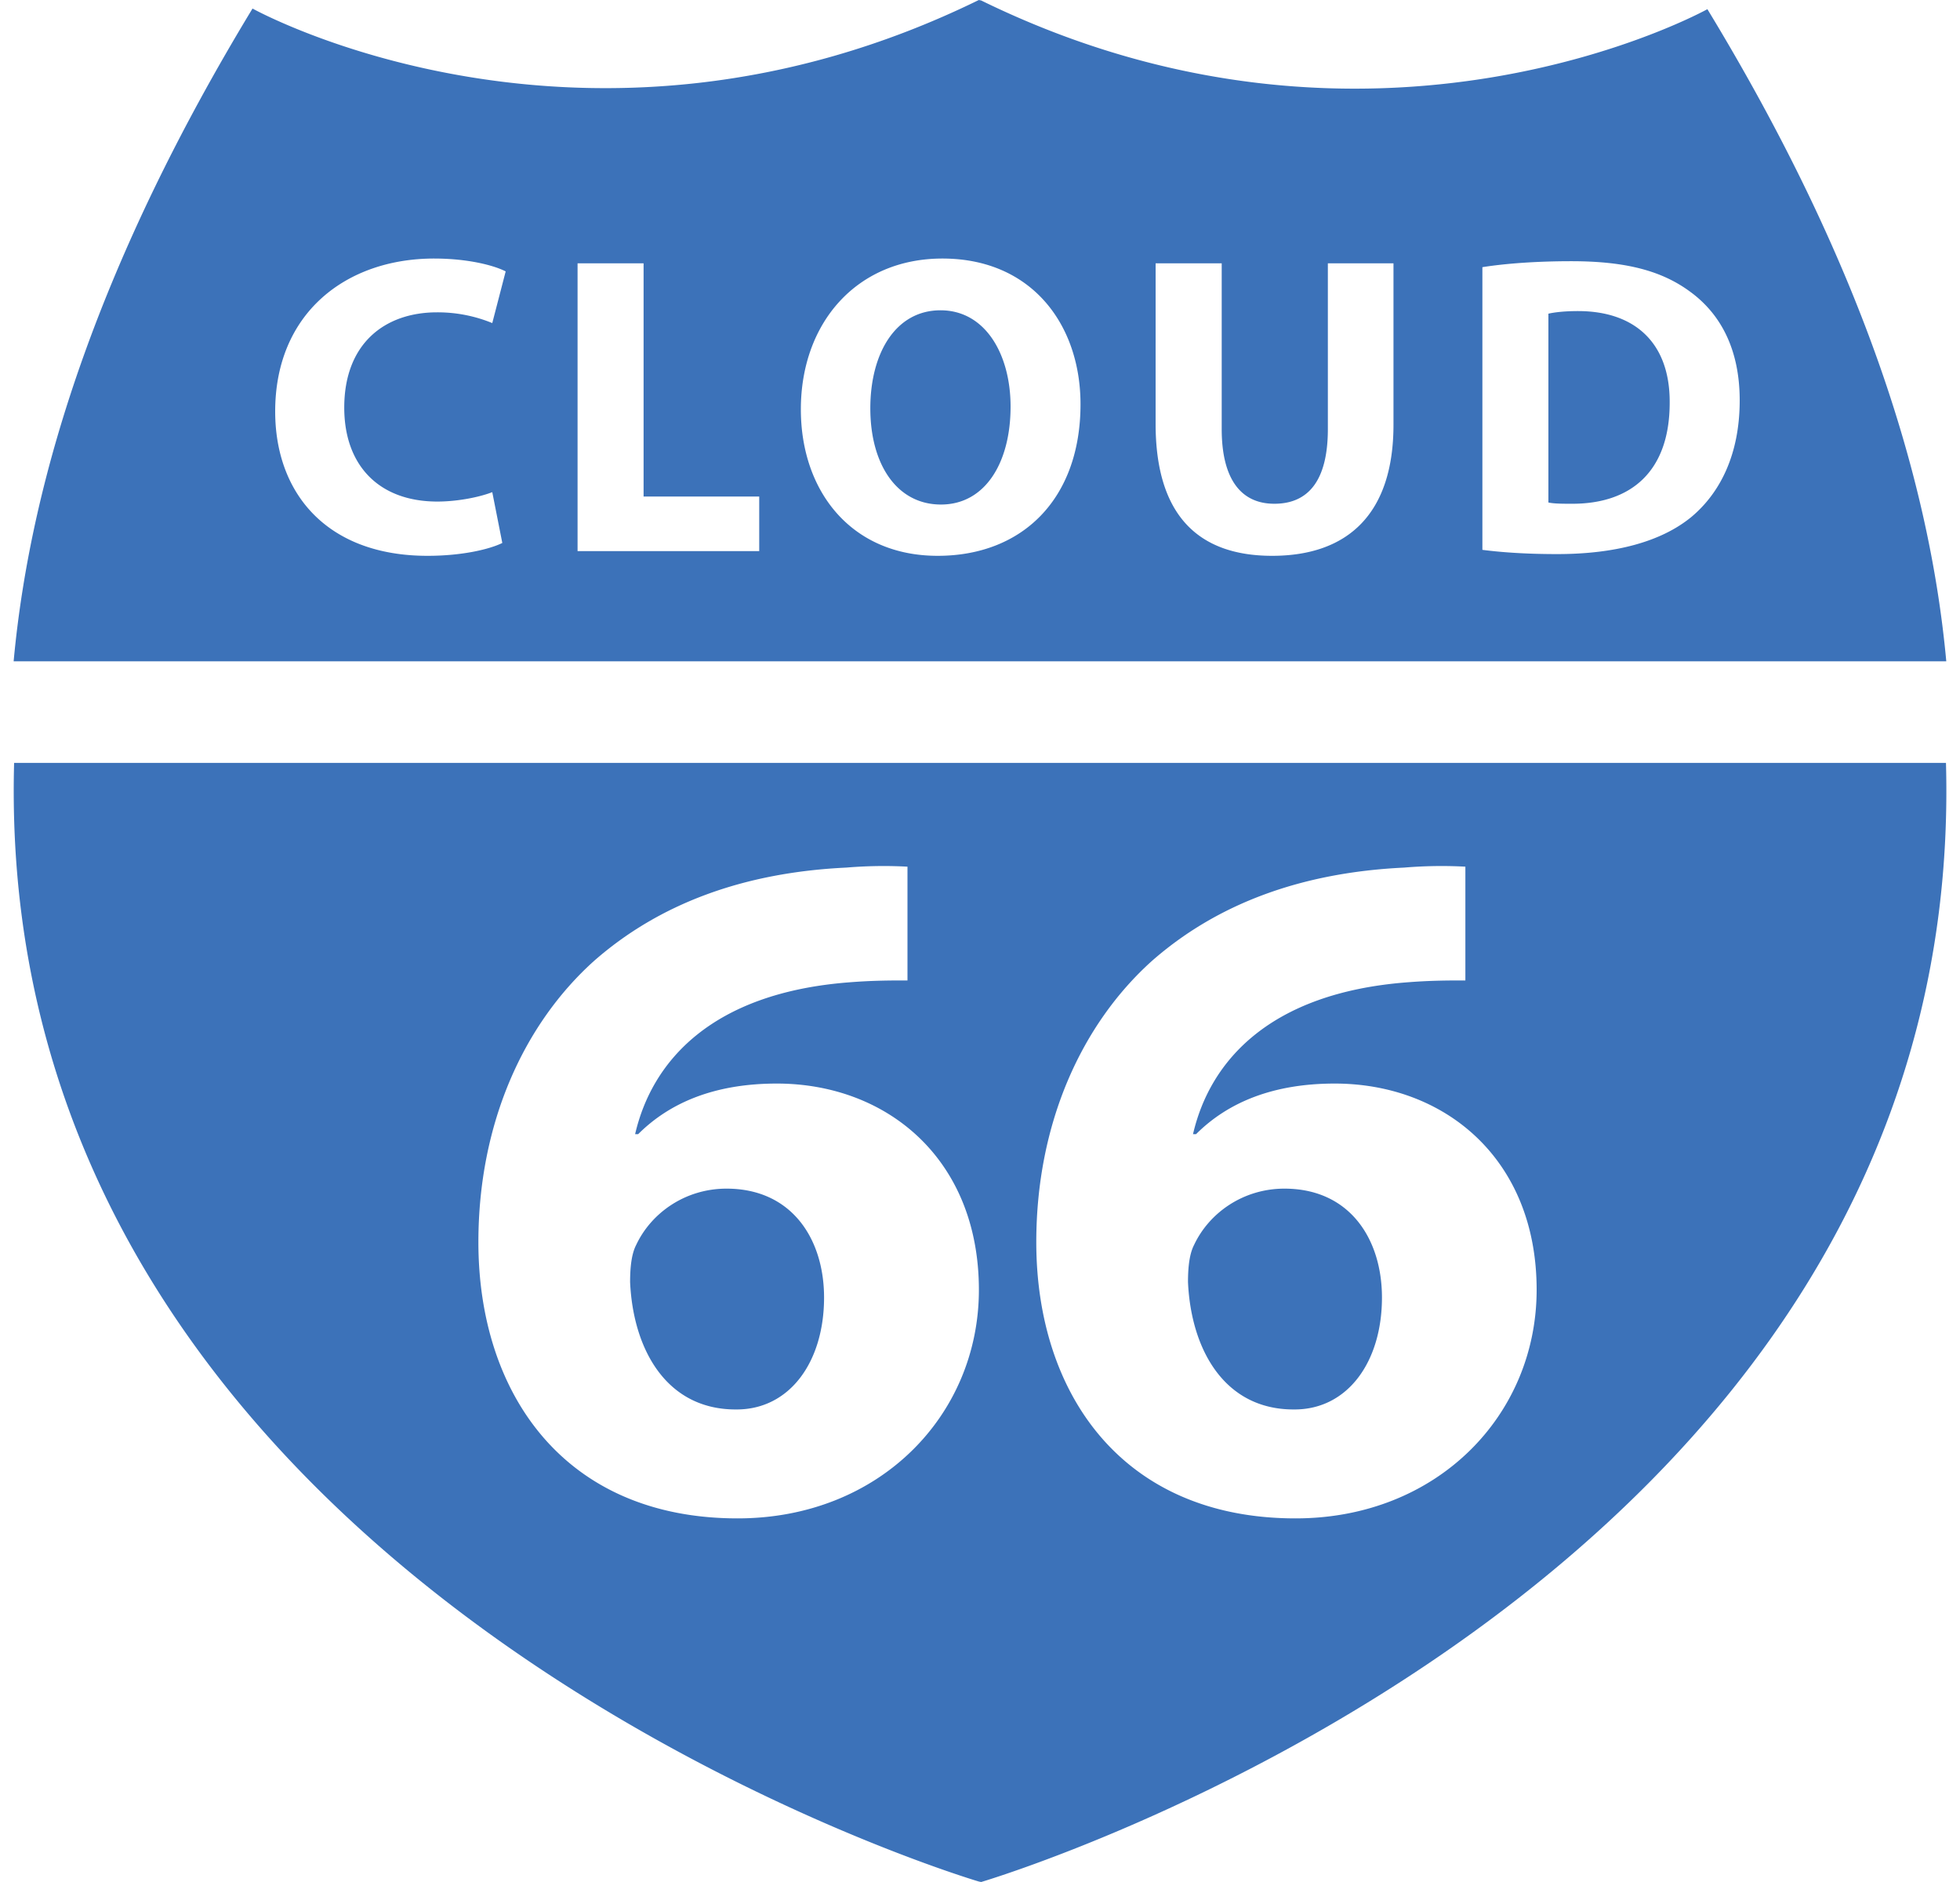<svg fill="#3C72B9" role="img" viewBox="0 0 25 24" xmlns="http://www.w3.org/2000/svg"><title>Cloud 66</title><path d="M12.485 0C7.453 2.464 3.221 0.109 3.221 0.109 1.311 3.255 0.396 6.017 0.174 8.433h24.651c-0.222-2.415-1.137-5.173-3.047-8.316 0 0-4.231 2.353-9.263-0.111zM5.536 3.297c0.436 0 0.766 0.088 0.914 0.164l-0.171 0.659a1.836 1.836 0 0 0-0.705-0.137c-0.666 0-1.183 0.398-1.183 1.215 0 0.735 0.44 1.198 1.188 1.198 0.253 0 0.534-0.055 0.7-0.12l0.128 0.648c-0.155 0.077-0.501 0.164-0.954 0.164-1.282 0-1.943-0.796-1.943-1.841 0-1.253 0.903-1.949 2.026-1.95z m6.485 0c1.139 0 1.761 0.844 1.761 1.858 0 1.203-0.737 1.933-1.822 1.933-1.101 0-1.745-0.822-1.745-1.868 0-1.1 0.71-1.923 1.806-1.923z m8.021 0.034c0.705 0 1.162 0.126 1.52 0.392 0.386 0.283 0.628 0.734 0.628 1.383 0 0.702-0.259 1.188-0.617 1.487-0.391 0.321-0.985 0.473-1.711 0.473-0.436 0-0.744-0.027-0.954-0.054V3.407c0.308-0.049 0.71-0.076 1.134-0.076zM7.367 3.358h0.842v2.974H9.684v0.696H7.367z m7.373 0h0.843V5.471c0 0.632 0.241 0.953 0.671 0.953 0.441 0 0.683-0.305 0.683-0.953V3.358h0.837v2.058c0 1.133-0.579 1.672-1.548 1.672-0.936 0-1.486-0.512-1.486-1.683z m-2.744 0.599c-0.565 0-0.894 0.535-0.895 1.249 0 0.72 0.341 1.228 0.901 1.228 0.565 0 0.888-0.535 0.888-1.249 0-0.661-0.318-1.228-0.894-1.228z m8.135 0.01c-0.187 0-0.309 0.017-0.381 0.033v2.408c0.072 0.016 0.187 0.016 0.292 0.016 0.76 0.005 1.255-0.41 1.255-1.288 0.005-0.764-0.445-1.168-1.166-1.169zM0.18 9.729c-0.289 10.555 12.305 14.265 12.305 14.265l0.03 0.006S25.114 20.288 24.821 9.729h-0.001z m11.06 1.315a5.736 5.736 0 0 1 0.335 0.008v1.451c-0.217 0-0.449 0-0.756 0.025-1.731 0.137-2.5 0.993-2.718 1.935h0.039c0.41-0.409 0.987-0.645 1.769-0.645 1.397 0 2.576 0.955 2.577 2.63 0 1.601-1.269 2.915-3.077 2.915-2.217 0-3.307-1.599-3.307-3.522 0-1.514 0.577-2.779 1.474-3.586 0.833-0.732 1.91-1.129 3.217-1.191a5.736 5.736 0 0 1 0.447-0.02z m7.115 0a5.736 5.736 0 0 1 0.336 0.008v1.451c-0.217 0-0.449 0-0.756 0.025-1.731 0.137-2.5 0.993-2.718 1.935h0.039c0.41-0.409 0.987-0.645 1.769-0.645 1.397 0 2.575 0.955 2.575 2.63 0 1.601-1.269 2.915-3.075 2.915-2.218 0-3.307-1.599-3.307-3.522 0-1.514 0.577-2.779 1.474-3.586 0.833-0.732 1.91-1.129 3.217-1.191a5.736 5.736 0 0 1 0.446-0.02z m-9.088 4.114c-0.526 0-0.961 0.309-1.153 0.719-0.051 0.099-0.077 0.249-0.077 0.472 0.038 0.856 0.461 1.625 1.346 1.625h0.013c0.679 0 1.115-0.609 1.115-1.427 0-0.745-0.41-1.389-1.244-1.389z m7.116 0c-0.526 0-0.961 0.309-1.153 0.719-0.051 0.099-0.077 0.249-0.077 0.472 0.038 0.856 0.461 1.625 1.346 1.625h0.013c0.679 0 1.115-0.609 1.115-1.427 0-0.745-0.41-1.389-1.244-1.389Z"/></svg>